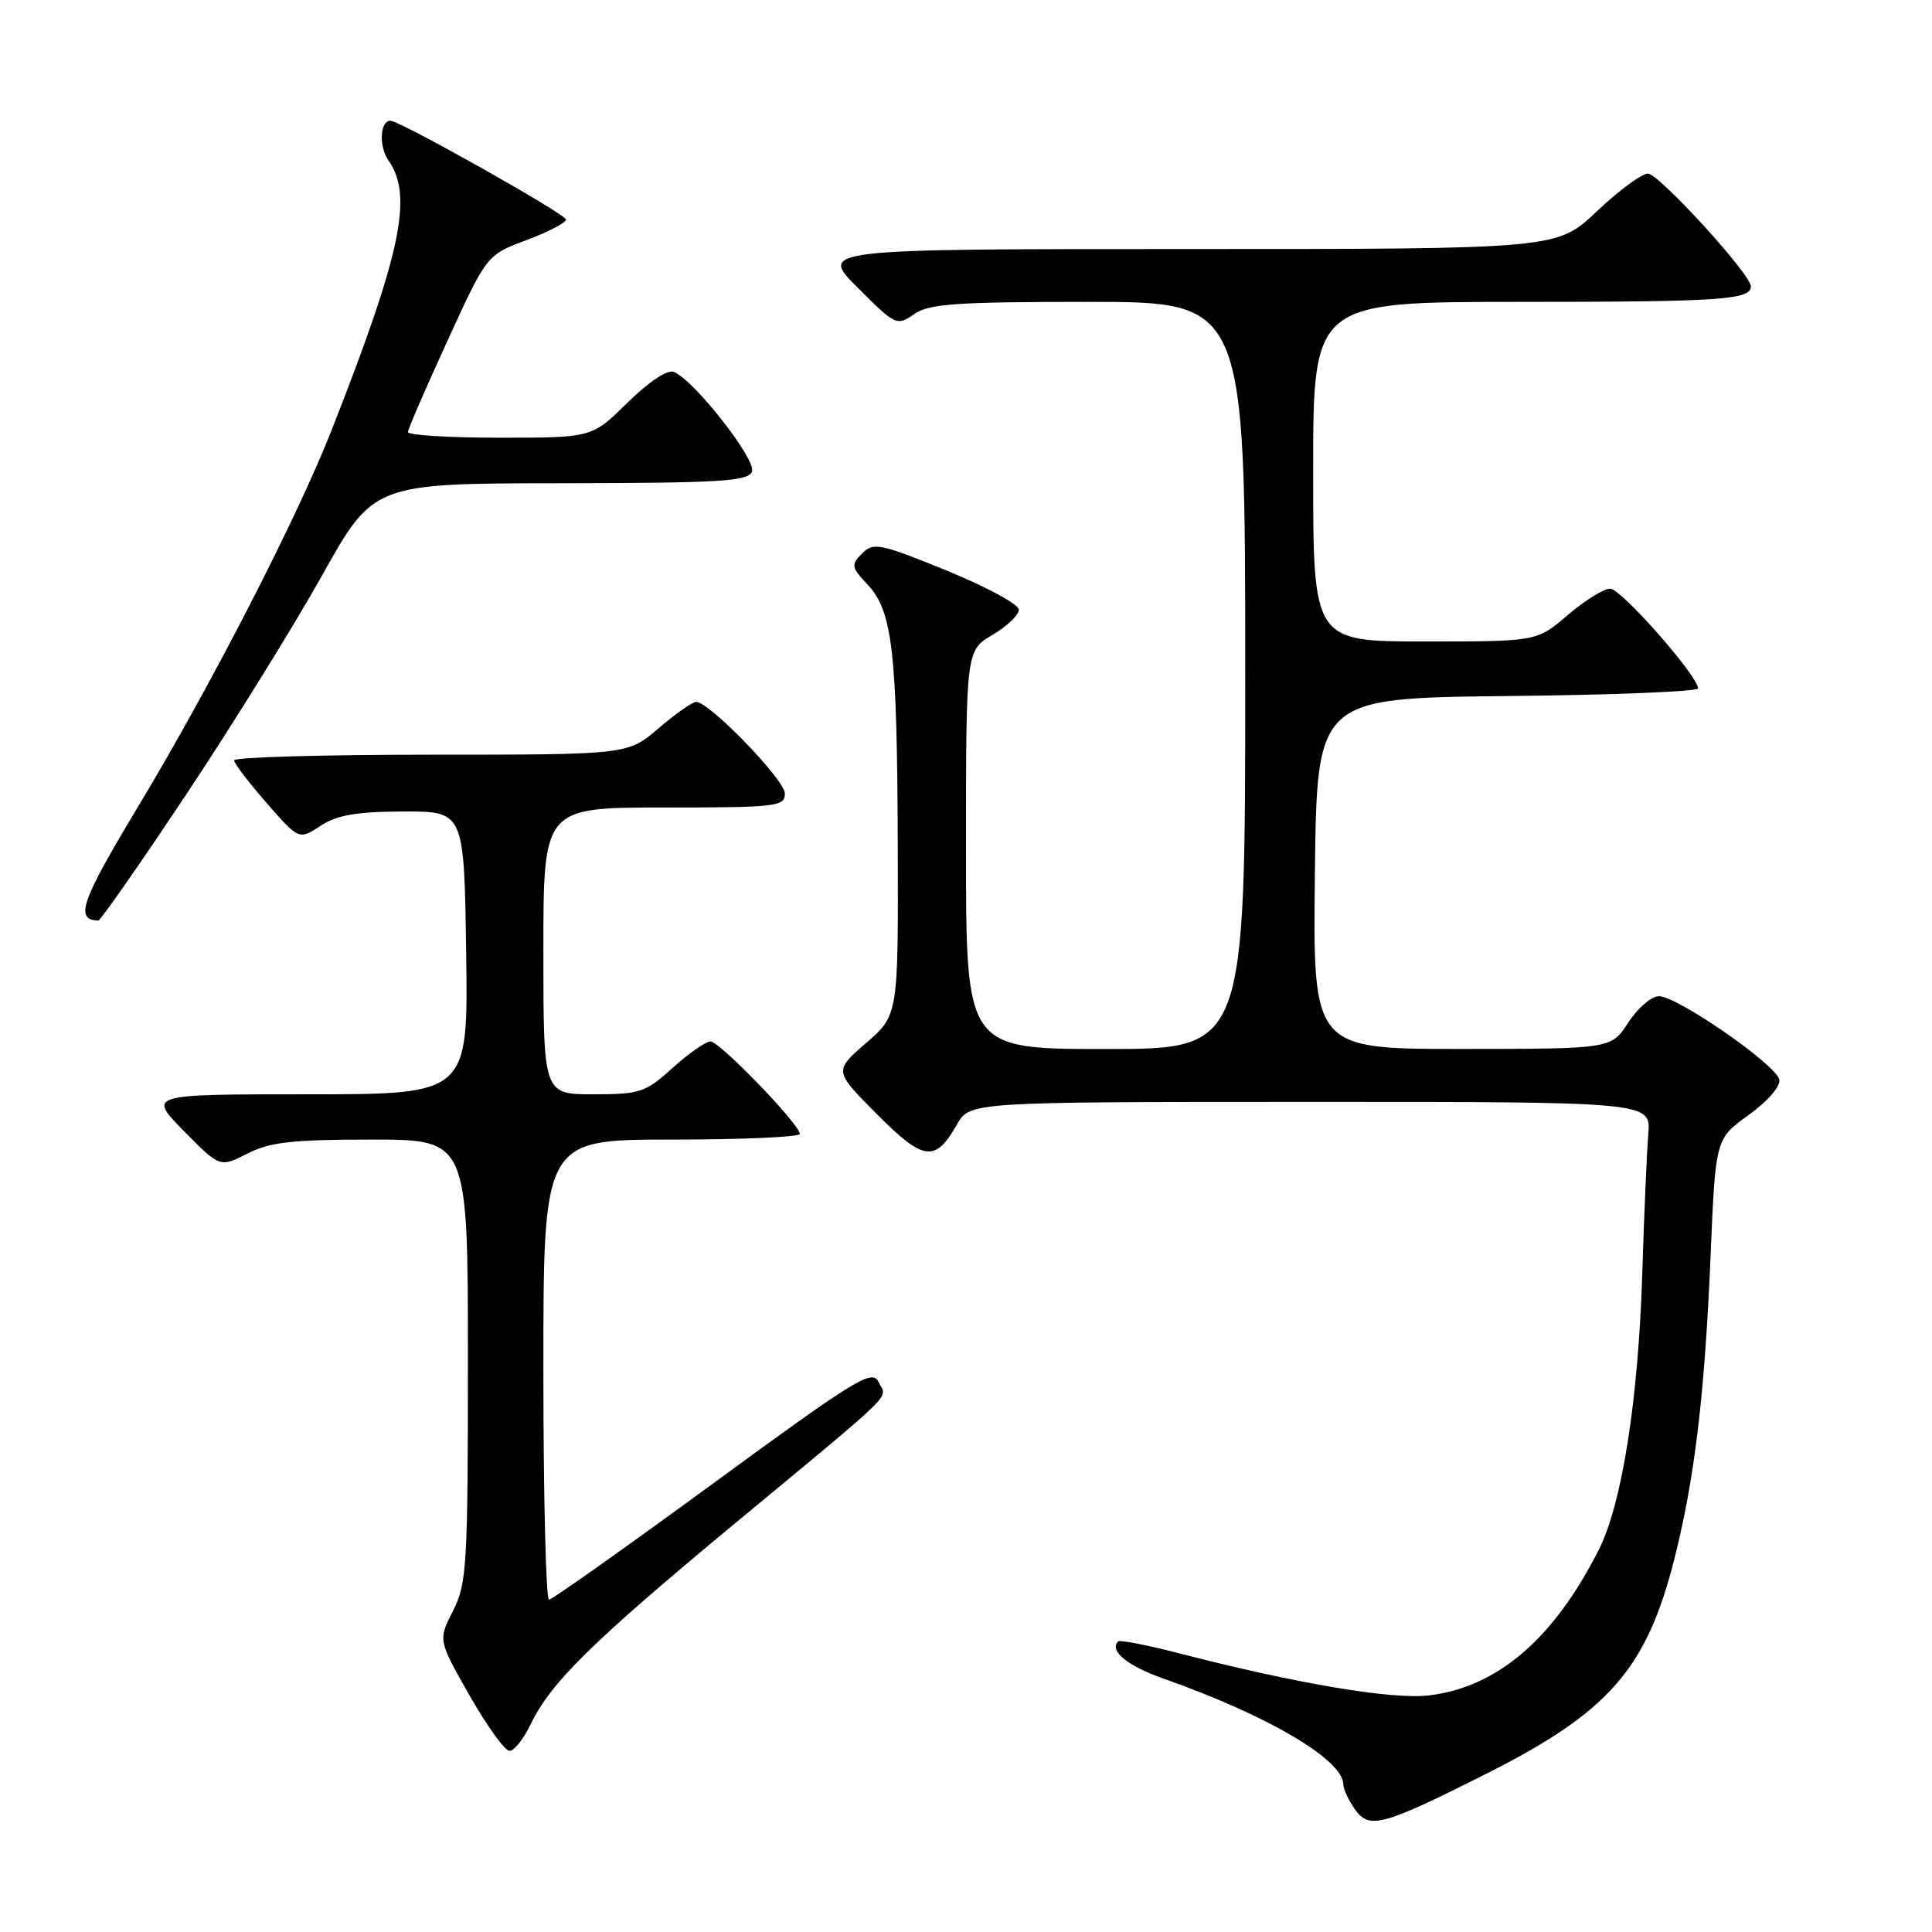 <?xml version="1.0" encoding="UTF-8" standalone="no"?>
<!DOCTYPE svg PUBLIC "-//W3C//DTD SVG 1.1//EN" "http://www.w3.org/Graphics/SVG/1.1/DTD/svg11.dtd" >
<svg xmlns="http://www.w3.org/2000/svg" xmlns:xlink="http://www.w3.org/1999/xlink" version="1.1" viewBox="0 0 256 256">
 <g >
 <path fill="currentColor"
d=" M 196.77 235.12 C 213.16 226.89 218.18 221.17 221.88 206.50 C 224.57 195.83 225.90 184.65 226.67 166.20 C 227.32 150.90 227.32 150.90 231.69 147.75 C 234.22 145.94 235.94 143.95 235.77 143.06 C 235.40 141.11 222.26 132.00 219.82 132.00 C 218.83 132.00 217.00 133.57 215.76 135.49 C 213.50 138.98 213.50 138.98 193.73 138.99 C 173.96 139.00 173.96 139.00 174.23 115.75 C 174.50 92.50 174.50 92.50 199.75 92.23 C 213.64 92.09 225.00 91.63 225.00 91.22 C 225.00 89.58 214.81 78.00 213.36 78.00 C 212.51 78.00 209.98 79.57 207.73 81.50 C 203.64 85.00 203.64 85.00 188.82 85.00 C 174.00 85.00 174.00 85.00 174.00 62.50 C 174.00 40.00 174.00 40.00 201.42 40.00 C 227.95 40.00 232.00 39.73 232.00 37.95 C 232.00 36.35 219.81 23.00 218.35 23.00 C 217.54 23.00 214.50 25.25 211.59 28.00 C 206.31 33.00 206.31 33.00 157.42 33.00 C 108.52 33.00 108.52 33.00 113.66 38.13 C 118.65 43.13 118.85 43.22 121.12 41.63 C 123.09 40.25 126.63 40.00 144.22 40.00 C 165.00 40.00 165.00 40.00 165.00 89.50 C 165.00 139.00 165.00 139.00 146.50 139.00 C 128.00 139.00 128.00 139.00 128.00 112.60 C 128.00 86.20 128.00 86.20 131.50 84.13 C 133.43 83.00 135.00 81.49 135.00 80.78 C 135.00 80.08 130.69 77.75 125.43 75.60 C 116.60 72.00 115.74 71.83 114.24 73.33 C 112.74 74.83 112.79 75.15 114.96 77.46 C 118.26 80.98 118.87 86.21 118.96 112.00 C 119.03 134.50 119.03 134.50 114.77 138.20 C 110.50 141.90 110.50 141.90 116.15 147.59 C 122.38 153.86 123.92 154.07 126.79 149.02 C 128.50 146.01 128.50 146.01 173.63 146.01 C 218.75 146.00 218.75 146.00 218.41 150.25 C 218.21 152.59 217.85 161.03 217.60 169.00 C 217.07 185.60 214.91 199.28 211.86 205.33 C 205.88 217.16 198.41 223.57 189.34 224.65 C 184.44 225.23 171.70 223.08 156.04 219.02 C 151.93 217.96 148.39 217.28 148.16 217.50 C 146.94 218.73 149.37 220.73 154.13 222.41 C 168.00 227.29 178.00 233.18 178.00 236.46 C 178.00 237.06 178.68 238.52 179.51 239.71 C 181.42 242.43 183.09 241.99 196.77 235.12 Z  M 70.28 228.54 C 72.92 223.01 78.37 217.64 97.00 202.18 C 119.38 183.62 117.52 185.45 116.42 183.13 C 115.59 181.37 113.52 182.63 94.50 196.56 C 82.95 205.01 73.16 211.95 72.75 211.97 C 72.34 211.98 72.00 198.28 72.00 181.50 C 72.00 151.00 72.00 151.00 89.00 151.00 C 98.35 151.00 105.99 150.66 105.98 150.25 C 105.96 148.97 95.36 138.00 94.15 138.00 C 93.52 138.00 91.26 139.57 89.13 141.50 C 85.53 144.76 84.80 145.00 78.63 145.00 C 72.00 145.00 72.00 145.00 72.00 126.00 C 72.00 107.00 72.00 107.00 88.00 107.00 C 102.92 107.00 104.00 106.87 104.00 105.15 C 104.00 103.34 93.99 93.00 92.24 93.00 C 91.76 93.00 89.52 94.57 87.27 96.50 C 83.18 100.00 83.18 100.00 57.09 100.00 C 42.74 100.00 31.01 100.34 31.02 100.75 C 31.03 101.16 32.97 103.70 35.33 106.40 C 39.61 111.30 39.61 111.30 42.47 109.43 C 44.64 108.00 47.23 107.55 53.41 107.53 C 61.50 107.50 61.50 107.50 61.77 126.25 C 62.04 145.00 62.04 145.00 40.81 145.00 C 19.58 145.00 19.58 145.00 24.36 149.86 C 29.14 154.71 29.14 154.71 32.78 152.86 C 35.77 151.33 38.73 151.00 49.21 151.00 C 62.00 151.00 62.00 151.00 62.00 180.29 C 62.00 207.48 61.86 209.85 60.02 213.45 C 58.05 217.33 58.05 217.33 62.22 224.66 C 64.52 228.70 66.90 232.00 67.51 232.00 C 68.13 232.00 69.37 230.44 70.28 228.54 Z  M 24.69 105.25 C 30.81 96.04 38.90 83.00 42.66 76.28 C 49.50 64.06 49.50 64.06 74.28 64.03 C 95.45 64.00 99.15 63.78 99.64 62.49 C 100.25 60.91 91.90 50.28 89.27 49.27 C 88.43 48.95 85.91 50.63 83.14 53.36 C 78.43 58.00 78.43 58.00 66.22 58.00 C 59.50 58.00 54.02 57.66 54.05 57.25 C 54.07 56.84 56.43 51.39 59.30 45.14 C 64.50 33.78 64.50 33.78 69.75 31.82 C 72.64 30.74 75.00 29.51 75.00 29.09 C 75.00 28.39 52.99 16.00 51.74 16.00 C 50.33 16.00 50.17 19.41 51.50 21.30 C 54.76 25.96 53.15 33.56 43.94 57.00 C 39.34 68.69 27.96 90.83 18.24 106.98 C 10.73 119.45 9.88 121.89 13.02 121.98 C 13.31 121.99 18.56 114.46 24.69 105.25 Z "/>
</g>
</svg>